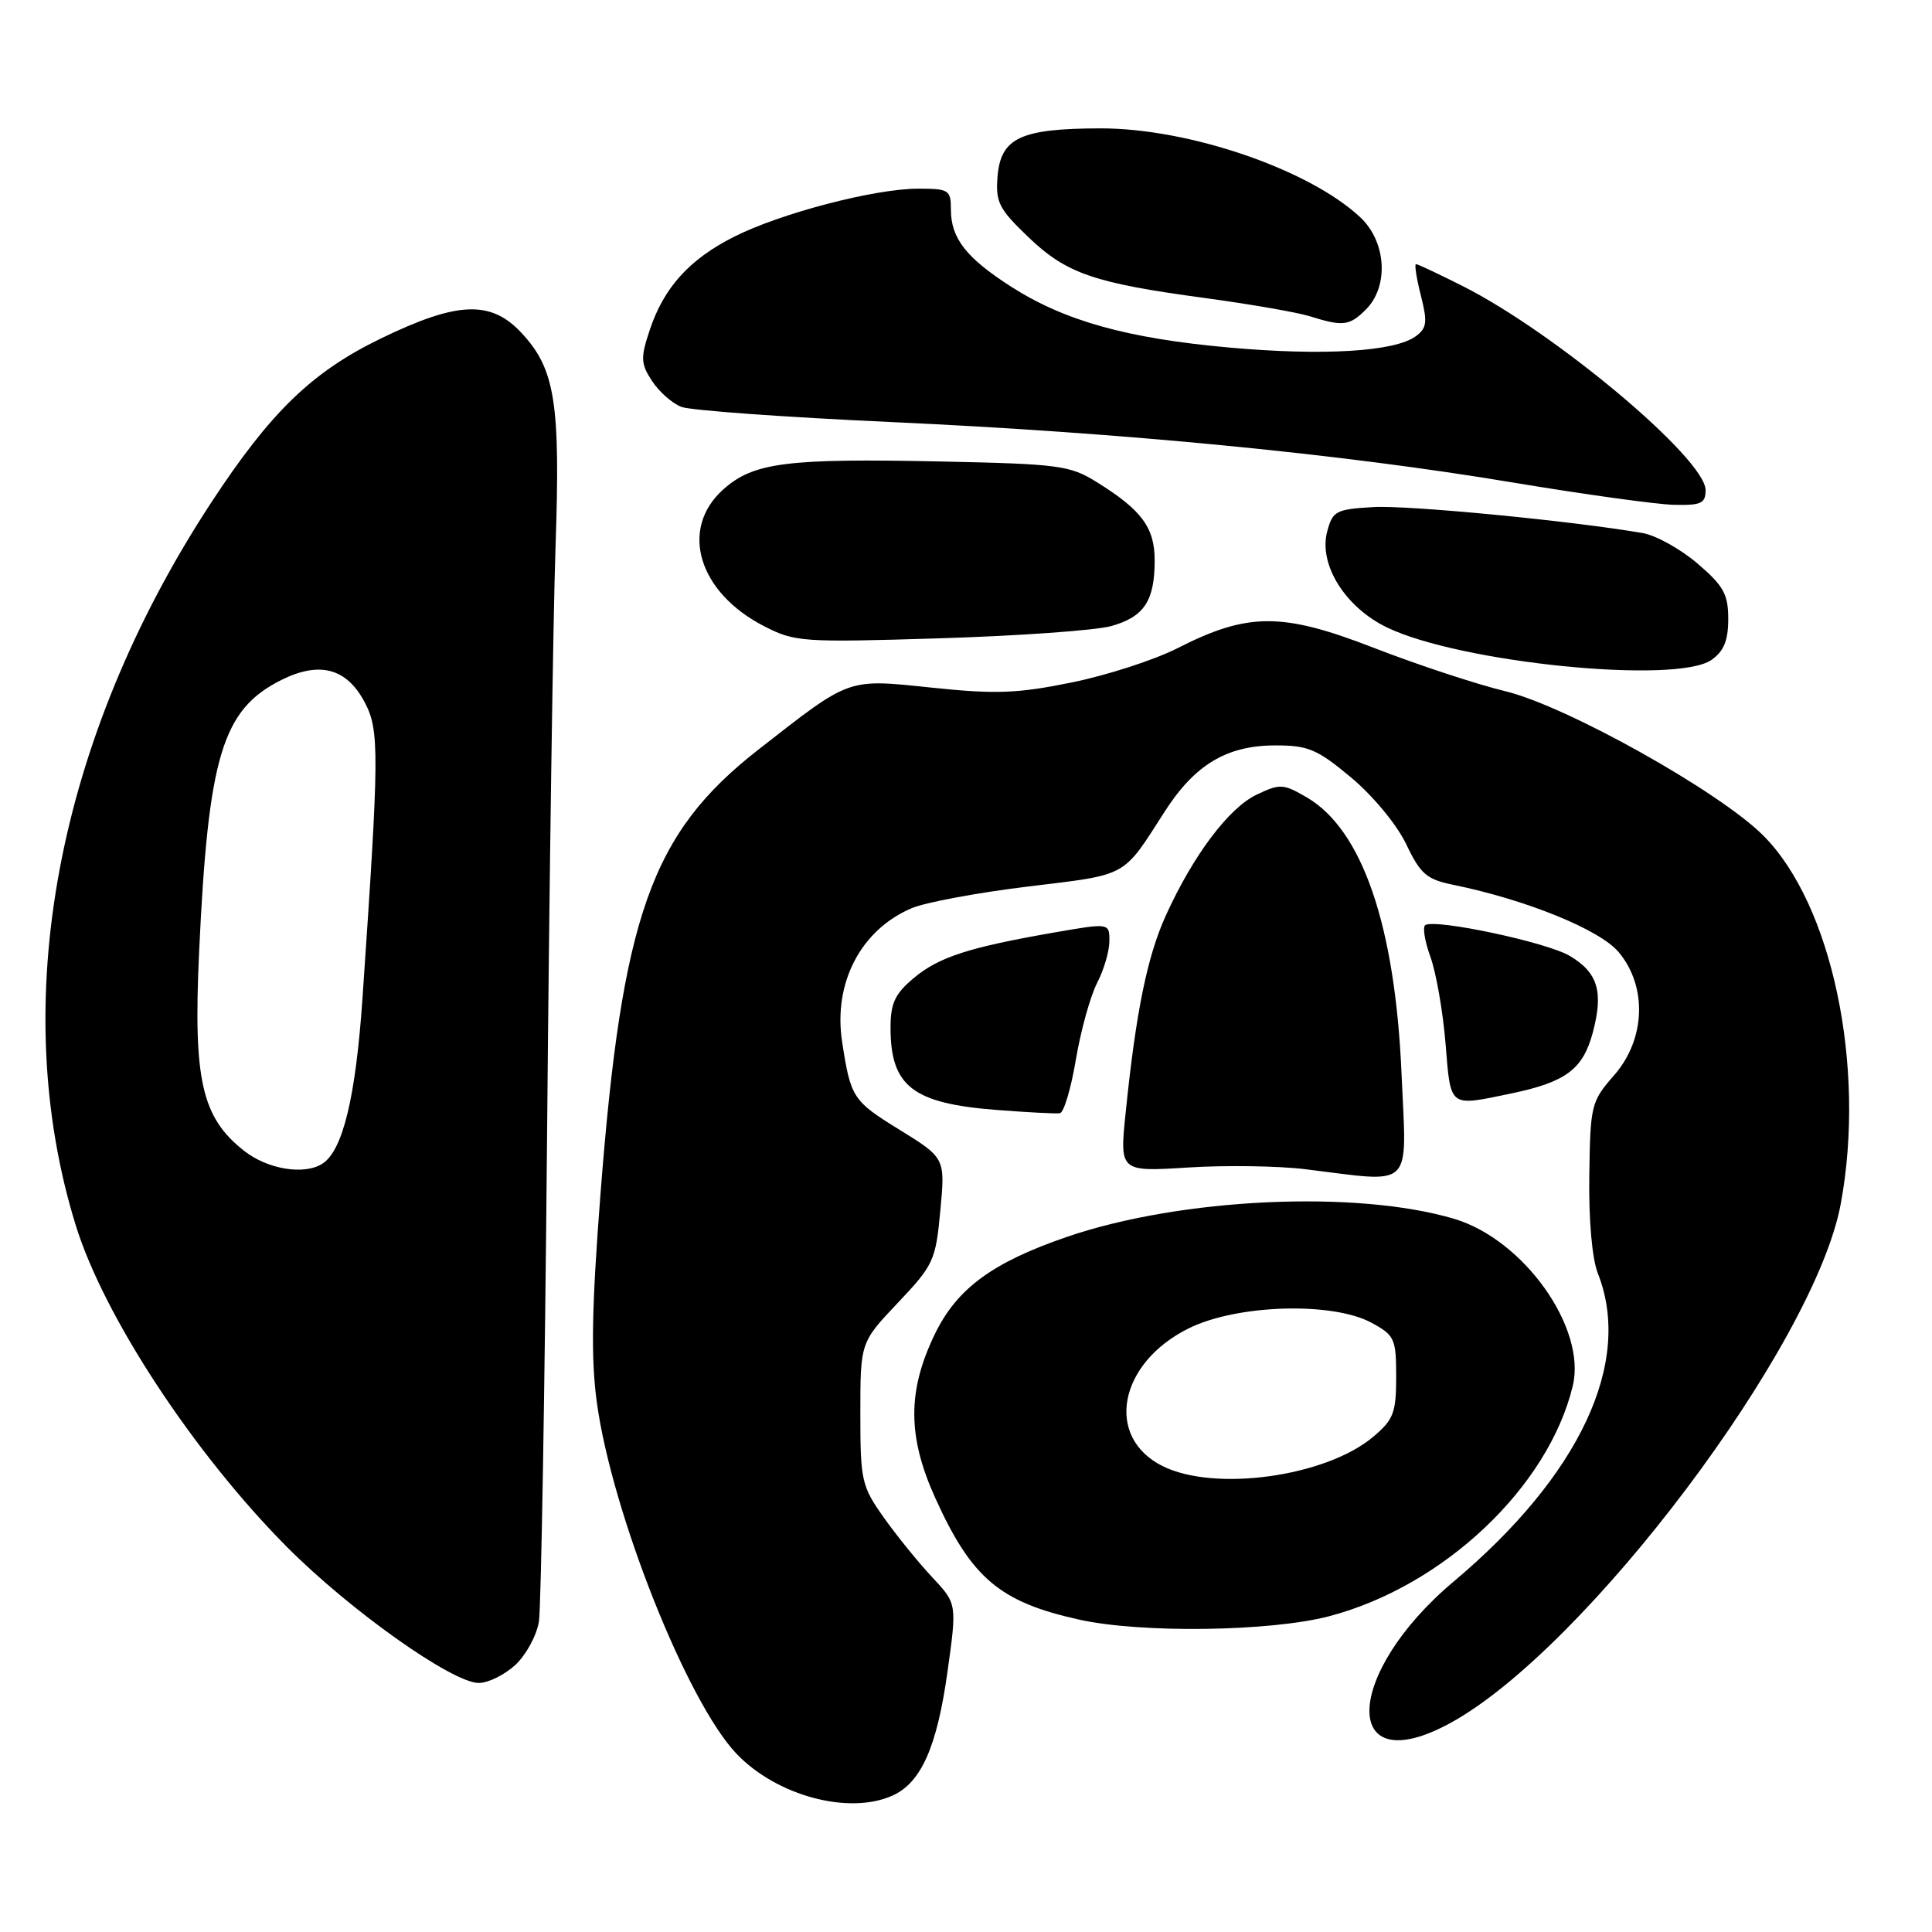 <?xml version="1.0" encoding="UTF-8" standalone="no"?>
<!DOCTYPE svg PUBLIC "-//W3C//DTD SVG 1.1//EN" "http://www.w3.org/Graphics/SVG/1.1/DTD/svg11.dtd" >
<svg xmlns="http://www.w3.org/2000/svg" xmlns:xlink="http://www.w3.org/1999/xlink" version="1.1" viewBox="0 0 256 256">
 <g >
 <path fill="currentColor"
d=" M 118.29 237.91 C 122.05 236.20 124.14 231.50 125.53 221.64 C 126.81 212.50 126.81 212.50 123.53 209.00 C 121.72 207.07 118.84 203.52 117.12 201.10 C 114.16 196.92 114.00 196.22 114.00 187.29 C 114.00 177.88 114.00 177.88 118.98 172.62 C 123.72 167.61 123.98 167.03 124.60 160.40 C 125.25 153.44 125.25 153.44 119.13 149.66 C 113.00 145.88 112.71 145.44 111.58 138.00 C 110.40 130.23 114.07 123.20 120.80 120.34 C 122.61 119.57 129.59 118.27 136.30 117.46 C 149.57 115.85 148.69 116.33 154.32 107.55 C 158.33 101.30 162.57 98.77 169.01 98.77 C 173.36 98.77 174.55 99.28 179.06 103.05 C 181.95 105.47 185.12 109.31 186.34 111.88 C 188.21 115.80 189.04 116.52 192.50 117.23 C 202.15 119.19 211.97 123.17 214.47 126.15 C 218.31 130.71 218.05 137.73 213.86 142.50 C 210.84 145.95 210.72 146.42 210.59 155.79 C 210.50 161.64 210.96 166.78 211.72 168.72 C 216.38 180.48 209.36 195.49 192.62 209.56 C 178.01 221.84 177.63 236.22 192.12 228.34 C 210.06 218.60 240.46 178.21 243.91 159.51 C 247.28 141.32 242.75 119.82 233.64 110.71 C 227.82 104.88 207.60 93.57 199.50 91.60 C 195.65 90.67 187.80 88.08 182.06 85.85 C 169.89 81.12 165.37 81.13 156.00 85.90 C 152.97 87.44 146.68 89.48 142.00 90.43 C 134.84 91.89 131.94 92.00 123.60 91.13 C 112.16 89.94 112.82 89.70 100.50 99.32 C 86.28 110.42 82.42 121.31 79.56 158.30 C 78.40 173.35 78.29 179.96 79.08 185.80 C 81.07 200.41 91.02 225.46 97.57 232.36 C 102.89 237.96 112.52 240.54 118.29 237.91 Z  M 68.29 220.61 C 69.71 219.29 71.11 216.71 71.41 214.86 C 71.70 213.01 72.19 184.05 72.49 150.50 C 72.78 116.95 73.29 81.83 73.61 72.47 C 74.27 53.33 73.56 48.88 69.08 44.09 C 65.03 39.75 60.60 39.93 50.45 44.86 C 41.33 49.28 35.84 54.60 27.93 66.68 C 7.48 97.93 0.93 132.97 10.04 162.37 C 13.78 174.45 25.69 192.57 38.03 204.99 C 46.40 213.40 59.94 223.00 63.44 223.00 C 64.69 223.00 66.87 221.92 68.29 220.61 Z  M 176.08 214.17 C 191.24 210.21 205.17 197.06 208.40 183.64 C 210.25 175.98 201.91 164.24 192.68 161.50 C 179.72 157.65 156.45 158.73 141.41 163.88 C 131.51 167.27 126.79 170.74 123.87 176.78 C 120.22 184.32 120.24 190.36 123.94 198.52 C 128.75 209.13 132.48 212.28 143.00 214.61 C 151.21 216.43 168.28 216.20 176.08 214.17 Z  M 185.71 142.25 C 184.86 122.63 180.51 109.95 173.16 105.66 C 170.04 103.84 169.61 103.82 166.50 105.30 C 162.82 107.06 158.11 113.32 154.49 121.28 C 152.02 126.72 150.52 134.05 149.16 147.39 C 148.35 155.27 148.35 155.27 157.43 154.70 C 162.42 154.38 169.43 154.49 173.00 154.93 C 187.52 156.71 186.39 157.84 185.71 142.25 Z  M 142.56 140.39 C 143.21 136.54 144.48 131.98 145.37 130.25 C 146.27 128.52 147.00 126.02 147.00 124.69 C 147.00 122.29 147.00 122.29 139.64 123.57 C 128.33 125.54 124.36 126.83 121.05 129.62 C 118.59 131.68 118.00 132.95 118.00 136.15 C 118.00 143.93 120.91 146.20 132.00 147.07 C 136.12 147.39 139.92 147.59 140.44 147.51 C 140.96 147.43 141.92 144.23 142.56 140.39 Z  M 200.20 144.90 C 207.46 143.39 209.73 141.71 211.04 136.87 C 212.50 131.41 211.74 128.87 207.98 126.65 C 204.94 124.85 190.25 121.73 188.86 122.58 C 188.48 122.82 188.78 124.70 189.53 126.76 C 190.28 128.82 191.19 133.99 191.54 138.25 C 192.24 146.87 191.92 146.62 200.20 144.90 Z  M 226.78 87.44 C 228.42 86.29 229.00 84.88 229.00 82.02 C 229.00 78.74 228.39 77.63 224.94 74.68 C 222.70 72.76 219.44 70.95 217.69 70.64 C 208.41 69.03 186.61 66.92 181.97 67.19 C 177.02 67.48 176.58 67.71 175.86 70.43 C 174.70 74.79 178.22 80.44 183.76 83.13 C 193.47 87.83 222.13 90.70 226.78 87.44 Z  M 147.24 82.96 C 151.60 81.74 153.00 79.62 153.00 74.25 C 153.00 69.91 151.28 67.58 145.34 63.89 C 141.76 61.66 140.34 61.48 124.68 61.15 C 104.21 60.72 99.84 61.28 95.84 64.85 C 90.00 70.07 92.50 78.48 101.24 82.97 C 105.32 85.07 106.31 85.14 124.50 84.58 C 134.95 84.26 145.18 83.53 147.24 82.96 Z  M 226.00 64.95 C 226.00 60.81 206.15 44.13 193.82 37.91 C 190.65 36.31 187.87 35.00 187.63 35.00 C 187.40 35.00 187.69 36.87 188.27 39.15 C 189.17 42.70 189.07 43.48 187.59 44.56 C 184.80 46.60 175.33 47.17 162.86 46.05 C 149.36 44.84 141.05 42.52 133.97 37.98 C 128.03 34.17 126.00 31.57 126.00 27.78 C 126.00 25.17 125.74 25.00 121.66 25.00 C 115.88 25.00 103.38 28.27 97.23 31.39 C 91.32 34.38 87.94 38.13 86.08 43.77 C 84.86 47.44 84.90 48.20 86.41 50.50 C 87.34 51.92 89.09 53.46 90.30 53.92 C 91.51 54.38 103.97 55.28 118.00 55.92 C 148.85 57.33 177.67 60.13 200.50 63.94 C 209.85 65.50 219.41 66.82 221.75 66.89 C 225.40 66.98 226.00 66.71 226.00 64.95 Z  M 181.00 41.00 C 184.06 37.94 183.70 32.03 180.25 28.80 C 173.48 22.45 157.54 16.99 145.82 17.01 C 135.23 17.03 132.61 18.26 132.18 23.38 C 131.90 26.78 132.36 27.68 136.22 31.38 C 141.29 36.25 144.91 37.50 159.66 39.49 C 165.62 40.30 171.85 41.38 173.50 41.89 C 177.97 43.29 178.81 43.19 181.00 41.00 Z  M 32.33 152.48 C 26.72 148.06 25.60 143.10 26.38 126.21 C 27.59 100.16 29.45 94.01 37.30 90.09 C 42.36 87.58 45.94 88.54 48.32 93.05 C 50.29 96.76 50.26 99.75 48.04 132.15 C 47.14 145.40 45.42 152.48 42.71 154.20 C 40.29 155.74 35.45 154.94 32.33 152.48 Z  M 154.02 194.25 C 146.36 190.40 148.22 180.62 157.50 176.02 C 163.89 172.84 176.56 172.46 181.75 175.28 C 184.80 176.94 185.00 177.39 185.00 182.44 C 185.00 187.21 184.65 188.11 181.95 190.39 C 175.66 195.68 160.92 197.72 154.02 194.25 Z "/>
</g>
</svg>
